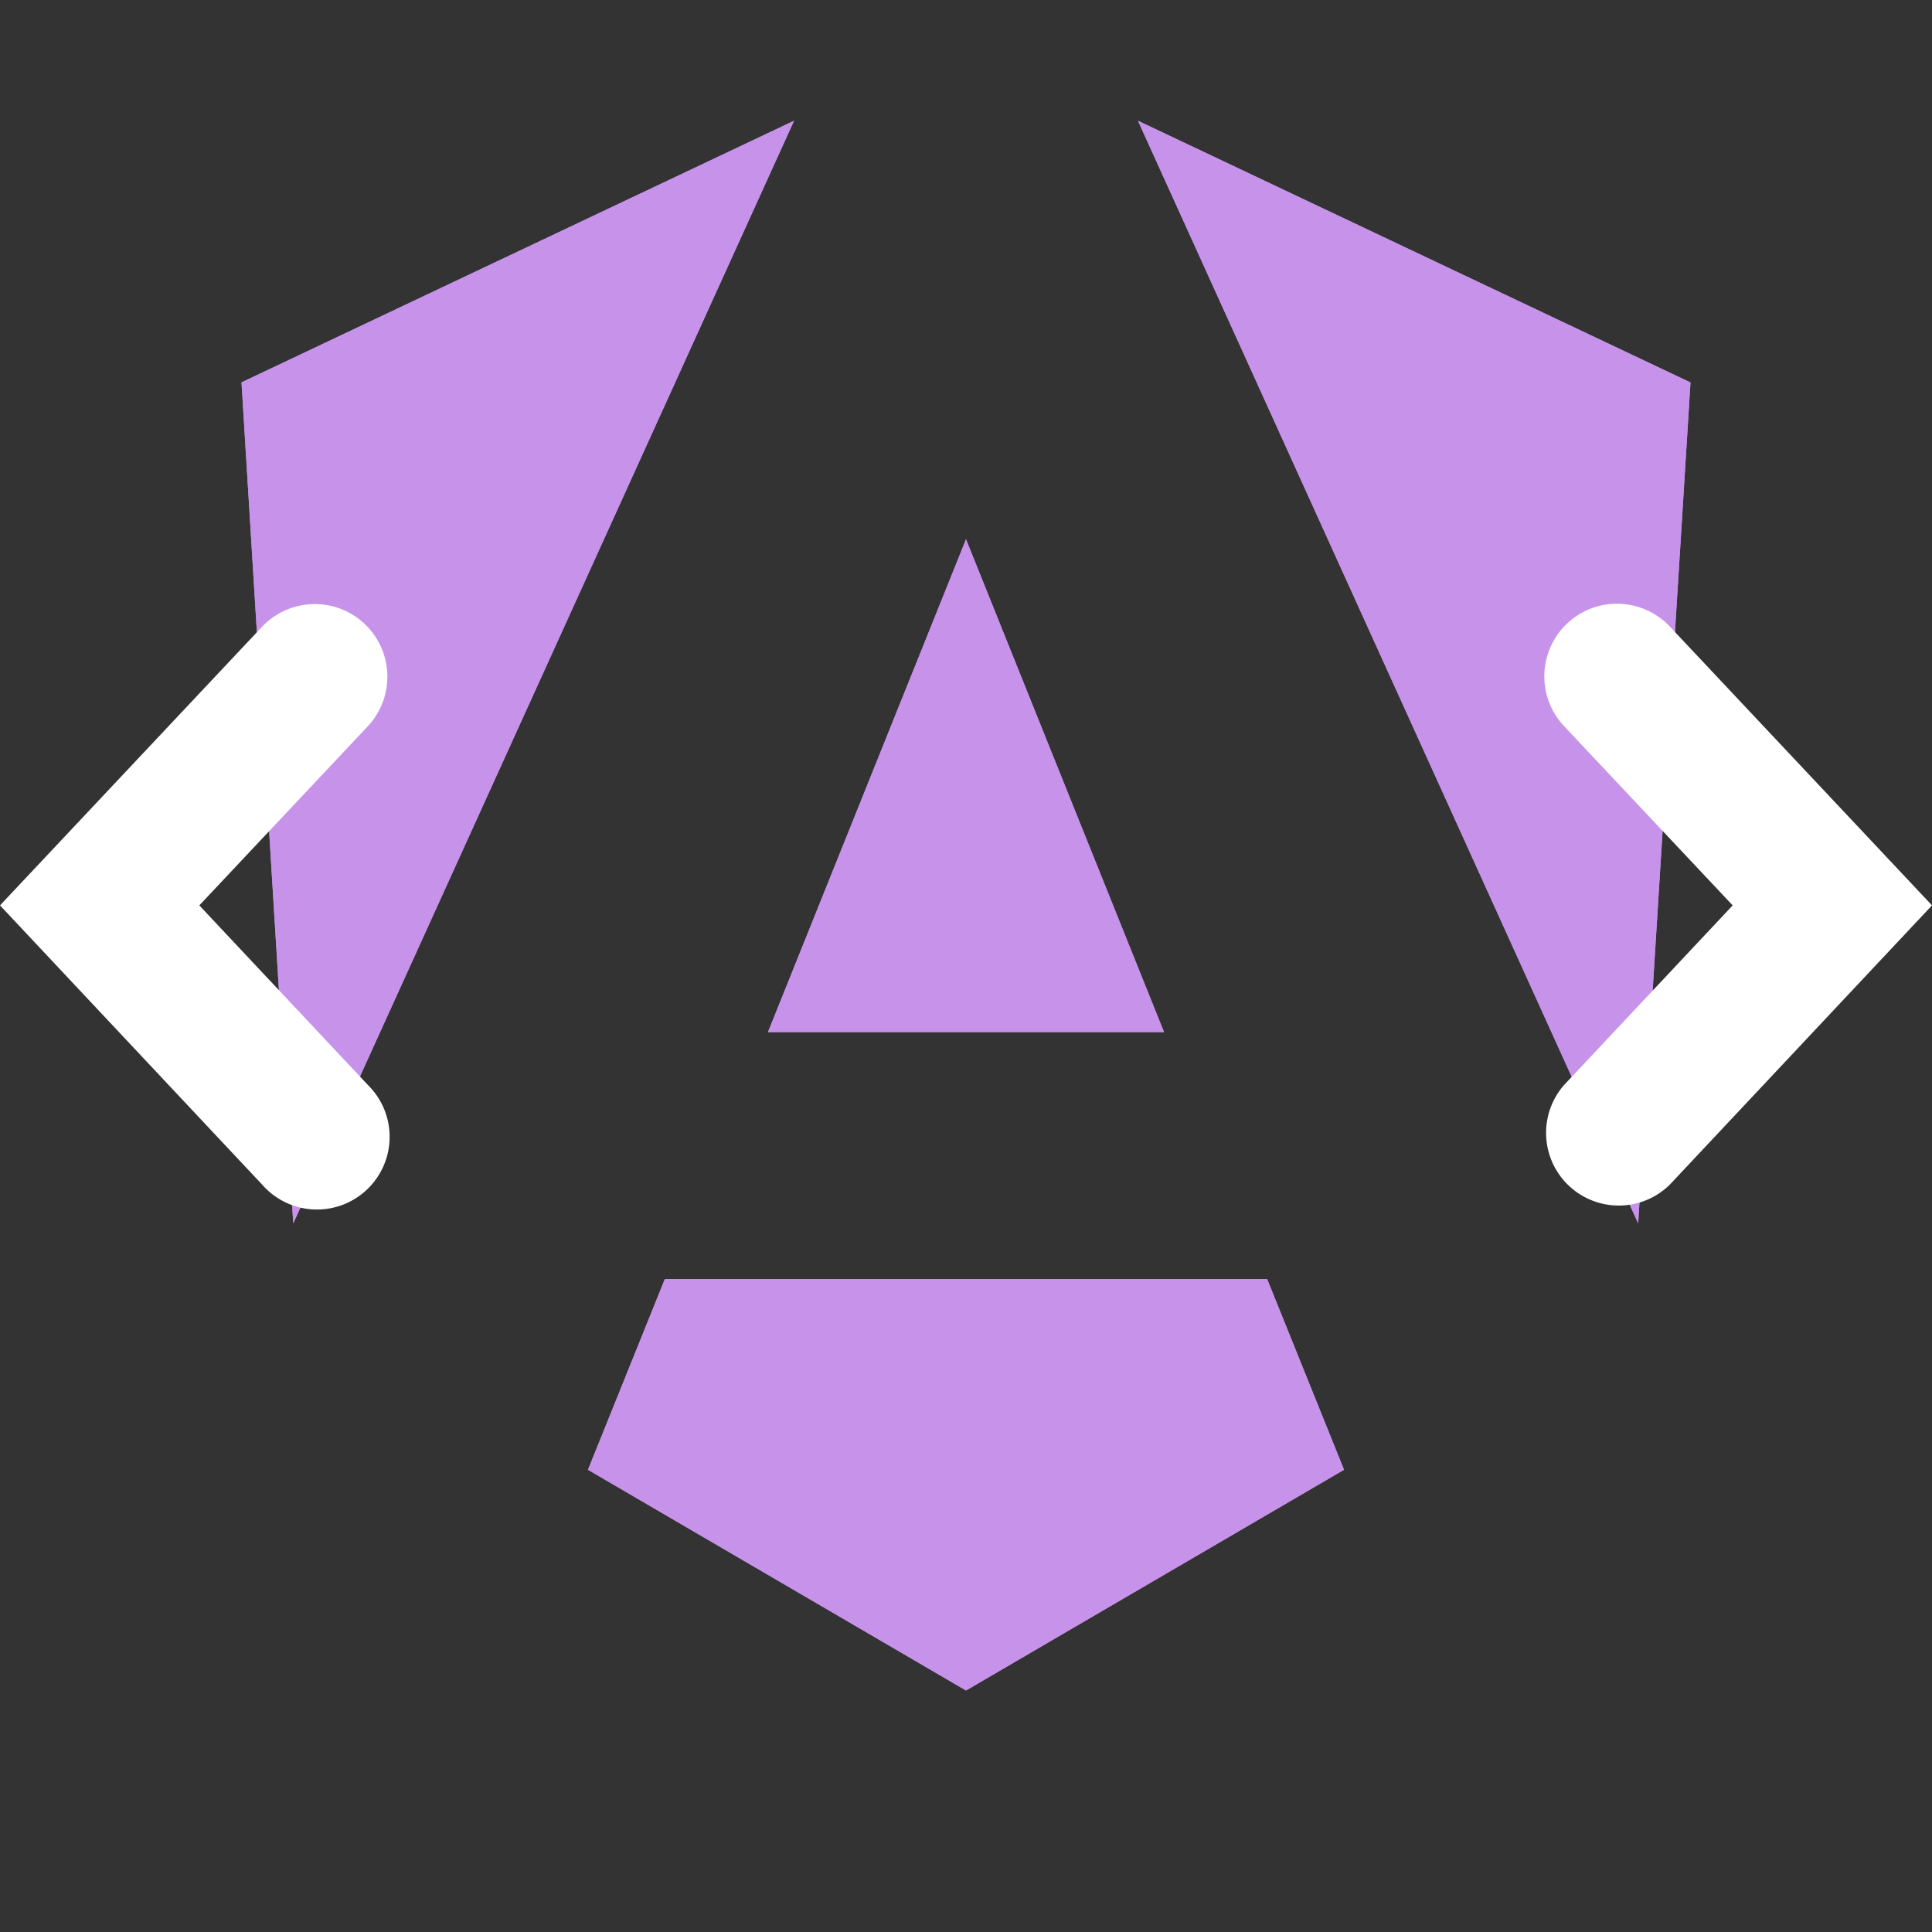 <svg xmlns="http://www.w3.org/2000/svg" width="24" height="24" fill="none"><rect width="100%" height="100%" fill="#333333" stroke="none"/><g fill="#C792EA"><path d="m21 4.751-.65 10.446L14.136 1.5zm-4.304 13.507L12 21l-4.696-2.742.955-2.369h7.482zM12 6.699l2.46 6.122H9.54zm-8.357 8.498L3 4.75 9.864 1.5z"/><path d="m21 4.751-.65 10.446L14.136 1.5zm-4.304 13.507L12 21l-4.696-2.742.955-2.369h7.482zM12 6.699l2.46 6.122H9.54zm-8.357 8.498L3 4.75 9.864 1.5z"/></g><path fill="#fff" fill-rule="evenodd" d="m24 11.247-3.256 3.468a.903.903 0 0 1-1.316-1.235l2.096-2.233-2.095-2.227a.902.902 0 1 1 1.315-1.236zM0 11.247l3.256 3.468a.903.903 0 1 0 1.316-1.235l-2.096-2.233L4.571 9.02a.902.902 0 0 0-1.314-1.236z" clip-rule="evenodd"/></svg>